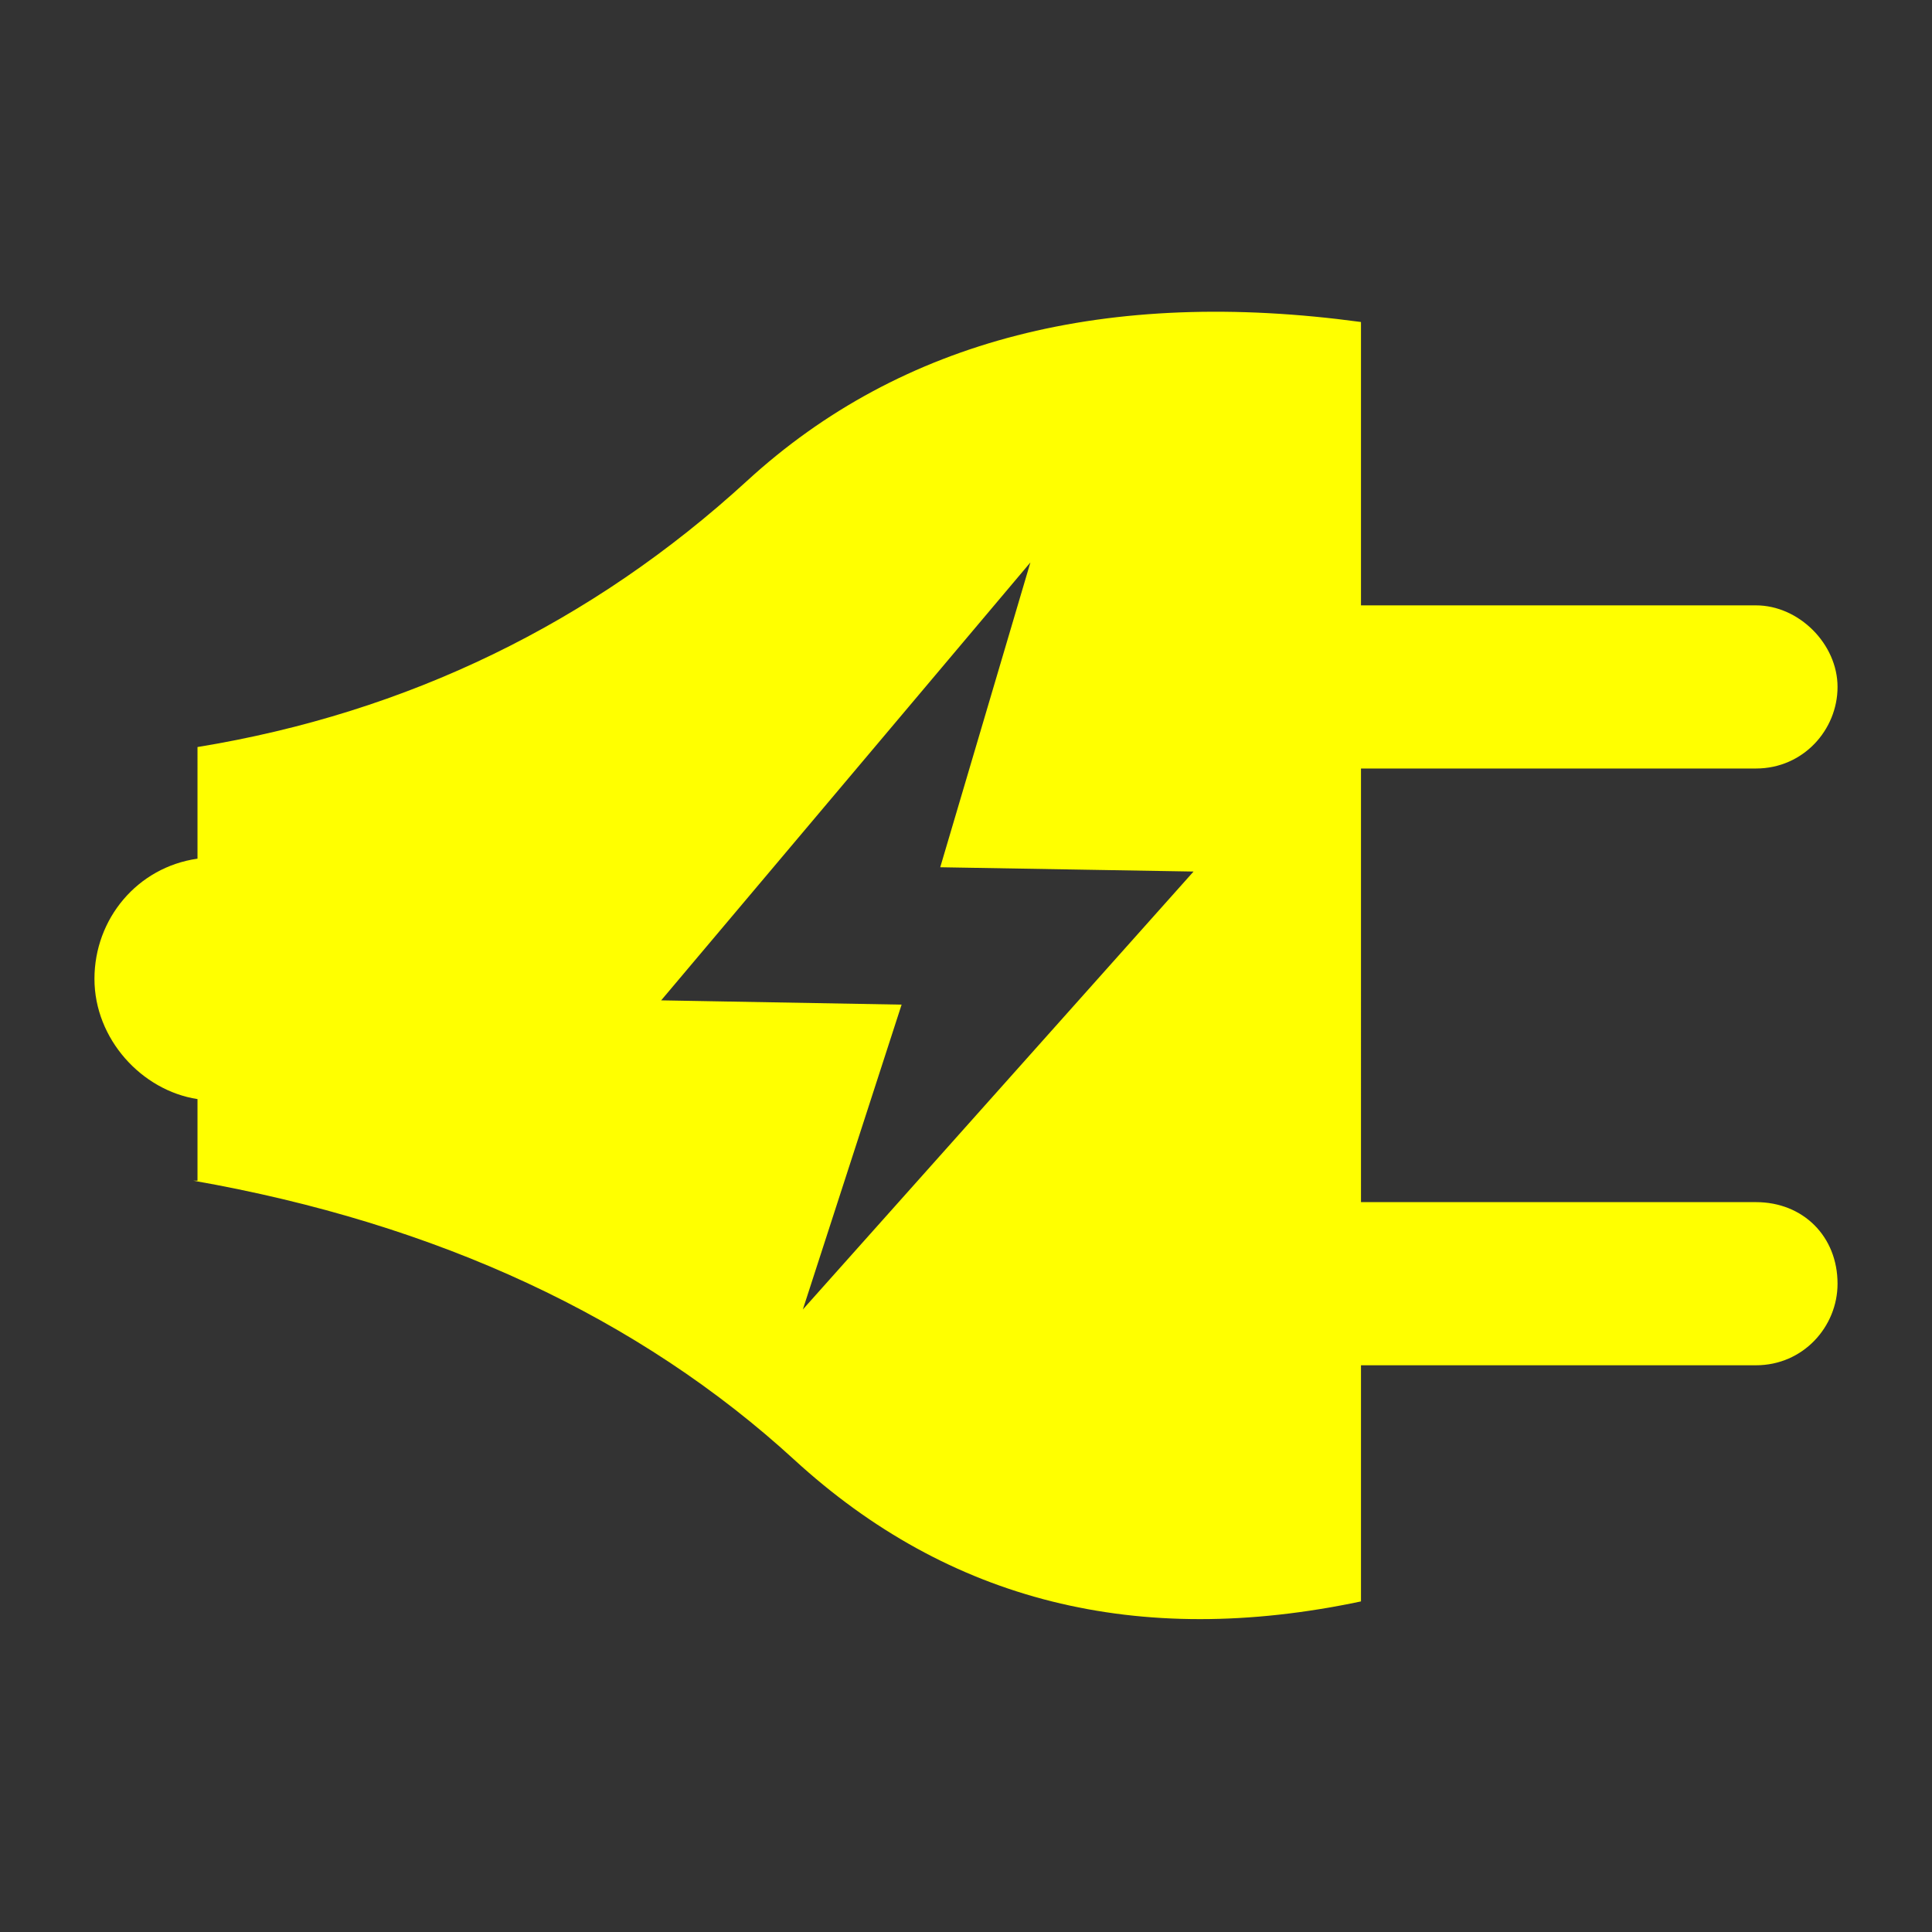 <?xml version="1.0" encoding="utf-8"?>
<!-- Generator: Adobe Illustrator 22.1.0, SVG Export Plug-In . SVG Version: 6.00 Build 0)  -->
<svg version="1.2" baseProfile="tiny" id="Layer_1" xmlns="http://www.w3.org/2000/svg" xmlns:xlink="http://www.w3.org/1999/xlink"
	 x="0px" y="0px" width="45px" height="45px" viewBox="0 0 45 45" xml:space="preserve">
<rect x="0" y="0" width="45" height="45" fill="#333333" stroke="none"/>
<path id="XMLID_6_" fill="#FFFF00" d="M40.9,28h-9.2V17.9h9.2c1.1,0,1.9-0.9,1.9-1.9s-0.9-1.9-1.9-1.9h-9.2V7.5
	C25.8,6.7,21,7.9,17.4,11.2s-7.9,5.4-12.8,6.2V20c-1.4,0.2-2.4,1.4-2.4,2.8s1.1,2.6,2.4,2.8v1.9H4.5c5.7,1,10.4,3.2,14,6.5
	s8,4.4,13.2,3.3v-5.5h9.2c1.1,0,1.9-0.9,1.9-1.9C42.8,28.8,42,28,40.9,28z M18.7,30.5l2.3-7.1l-5.6-0.1L24,13.1l-2.1,7.1l5.9,0.1
	L18.7,30.5z"/>
</svg>
